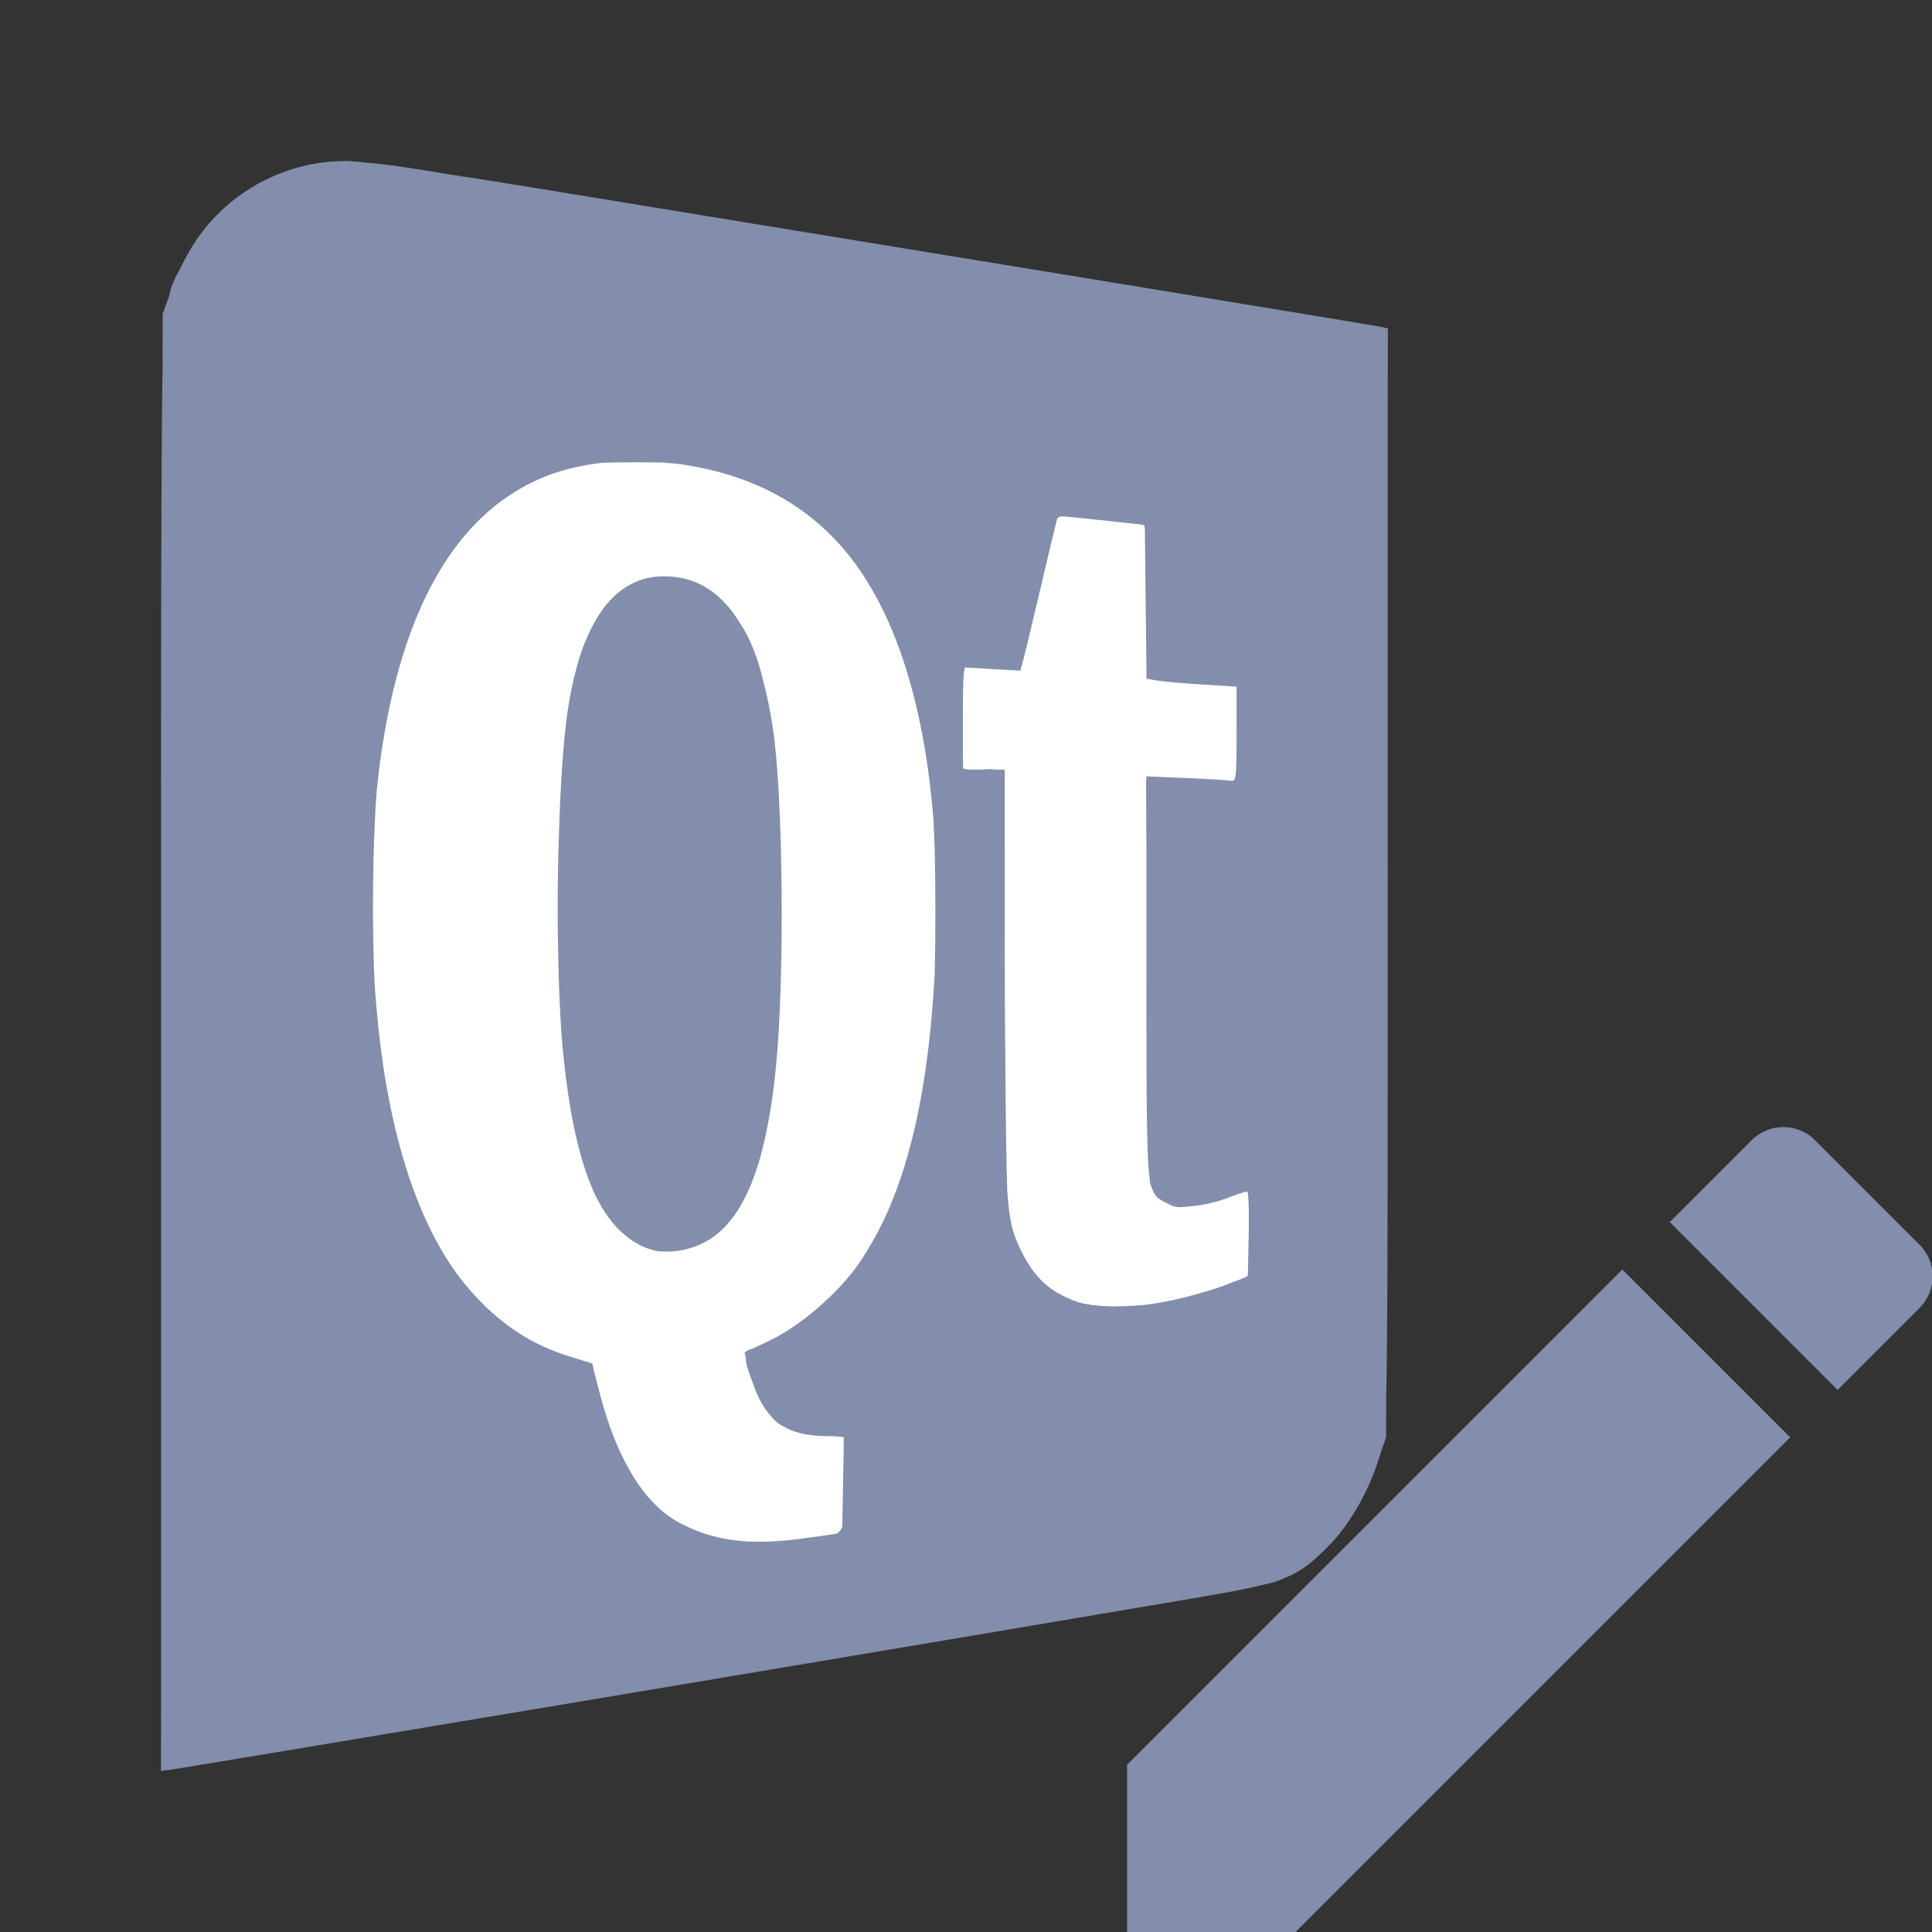 <?xml version="1.0" encoding="UTF-8" standalone="no"?>
<svg
   xmlns:dc="http://purl.org/dc/elements/1.1/"
   xmlns:cc="http://creativecommons.org/ns#"
   xmlns:rdf="http://www.w3.org/1999/02/22-rdf-syntax-ns#"
   xmlns:svg="http://www.w3.org/2000/svg"
   xmlns="http://www.w3.org/2000/svg"
   xmlns:sodipodi="http://sodipodi.sourceforge.net/DTD/sodipodi-0.dtd"
   xmlns:inkscape="http://www.inkscape.org/namespaces/inkscape"
   height="48"
   version="1.1"
   viewBox="0 0 48 48"
   width="48"
   id="svg18"
   sodipodi:docname="qtdesigner.svg"
   inkscape:version="0.92.3 (2405546, 2018-03-11)">
  <rect x="0" y="0" width="48" height="48" fill="#333333" stroke="none"/>
  <defs
     id="defs22" />
  <sodipodi:namedview
     pagecolor="#ffffff"
     bordercolor="#666666"
     borderopacity="1"
     objecttolerance="10"
     gridtolerance="10"
     guidetolerance="10"
     inkscape:pageopacity="0"
     inkscape:pageshadow="2"
     inkscape:window-width="1328"
     inkscape:window-height="737"
     id="namedview20"
     showgrid="false"
     inkscape:zoom="4.9166667"
     inkscape:cx="-44.644068"
     inkscape:cy="24"
     inkscape:window-x="38"
     inkscape:window-y="0"
     inkscape:window-maximized="1"
     inkscape:current-layer="svg18" />
  <path
     style="fill:#828eab;stroke-width:0.08;fill-opacity:1"
     inkscape:connector-curvature="0"
     id="path2"
     d="m 8.593,4.001 c -0.163,0 -0.325,0.009 -0.485,0.026 C 7.95,4.042 7.802,4.066 7.656,4.099 7.343,4.166 7.04,4.265 6.752,4.395 c -0.054,0.024 -0.107,0.049 -0.16,0.076 -0.003,0.002 -0.007,0.003 -0.01,0.005 -0.044,0.02 -0.086,0.041 -0.126,0.062 -0.051,0.027 -0.104,0.059 -0.157,0.093 -0.008,0.005 -0.016,0.009 -0.024,0.014 -0.01,0.006 -0.02,0.012 -0.029,0.018 C 5.609,5.05 5.071,5.596 4.694,6.261 c -0.019,0.032 -0.037,0.065 -0.055,0.098 -0.021,0.038 -0.042,0.076 -0.062,0.114 C 4.537,6.546 4.5,6.621 4.464,6.697 4.353,6.903 4.268,7.05 4.203,7.352 l -0.161,0.447 -0.002,1.347 c -0.015,0.719 -0.024,1.804 -0.029,3.52 0,0.003 0,0.007 0,0.01 -0.014,2.749 -0.009,6.902 -0.009,13.292 0,0.03 0,0.049 0,0.079 0,0.071 0,0.117 0,0.188 V 41.854 L 4,43.995 h 3.199e-4 v 0.005 l 0.098,-0.018 c 0,0 1.6e-4,1.6e-4 1.6e-4,1.6e-4 8e-5,0 0.004,-6.4e-4 0.004,-6.4e-4 8e-5,0 8e-5,3.2e-4 1.6e-4,3.2e-4 9.598e-4,0 0.021,-0.003 0.022,-0.003 0.003,0.002 0.006,0.004 0.009,0.004 0.109,0 17.967,-2.991 25.471,-4.266 0.796,-0.135 1.347,-0.235 1.763,-0.34 0.152,-0.033 0.26,-0.058 0.31,-0.075 0.025,-0.008 0.054,-0.019 0.084,-0.032 0.002,-6.4e-4 0.007,-0.002 0.008,-0.002 0.051,-0.019 0.102,-0.041 0.152,-0.064 0.338,-0.135 0.572,-0.304 0.845,-0.56 0.084,-0.075 0.166,-0.156 0.246,-0.241 0.536,-0.545 1.008,-1.375 1.253,-2.195 0.007,-0.021 0.016,-0.041 0.023,-0.062 0.01,-0.029 0.018,-0.059 0.027,-0.093 l 0.122,-0.346 0.002,-1.037 c 0.013,-0.511 0.021,-1.291 0.027,-2.383 6.4e-4,-0.12 0.002,-0.192 0.002,-0.321 0,-0.006 1.59e-4,-0.009 1.59e-4,-0.015 0,-3.2e-4 0,-7.99e-4 0,-0.001 0.002,-0.355 0.002,-0.848 0.003,-1.276 0.001,-0.322 0.002,-0.72 0.003,-1.082 8e-5,-0.03 8e-5,-0.047 1.6e-4,-0.077 8e-5,-0.033 -8e-5,-0.101 0,-0.135 0,-0.02 0,-0.045 0,-0.065 0.004,-1.923 0.003,-4.313 0.003,-7.533 v -0.035 -0.005 -0.105 c 0,-0.04 0,-0.074 0,-0.114 V 9.915 l 0.003,-1.721 h -3.2e-4 v -0.021 -0.002 l -0.003,-6.396e-4 v -0.01 l -0.18,-0.042 C 34.138,8.083 25.815,6.716 13.34,4.677 12.512,4.541 11.782,4.426 11.143,4.329 11.021,4.309 10.678,4.253 10.579,4.237 9.906,4.128 9.397,4.06 8.979,4.029 c -0.003,-3.199e-4 -0.019,-0.003 -0.021,-0.003 -0.022,-0.002 -0.044,-0.003 -0.067,-0.005 -0.054,-0.005 -0.111,-0.011 -0.153,-0.014 -0.009,-8.796e-4 -0.013,-7.997e-4 -0.021,-0.002 -0.015,-0.001 -0.031,-0.002 -0.045,-0.003 -0.012,-6.397e-4 -0.031,-0.002 -0.039,-0.002 -0.008,0 -0.015,3.998e-4 -0.023,4.798e-4 -9.599e-4,0 -0.005,-4.798e-4 -0.005,-4.798e-4 -0.002,0 -0.005,1.599e-4 -0.007,1.599e-4 -0.002,0 -0.004,-1.599e-4 -0.005,-1.599e-4" />
  <g
     style="fill:#ffffff"
     id="g8"
     transform="matrix(0.08,0,0,0.08,4,4.001)">
    <path
       inkscape:connector-curvature="0"
       id="path4"
       d="m 147.53,93.56 c 3.282,-0.006 5.961,0.011 8.273,0.064 2.032,0.16 4.047,0.345 6.01,0.586 20.743,3.116 37.08,11.481 49.33,25.291 15.984,18.02 25.788,47.39 28.768,85.31 0.15,3.034 0.276,6.267 0.377,9.656 0.29,11.978 0.287,26.13 -0.018,38 -1.655,30.891 -6.411,55.13 -14.504,73.61 -1.042,2.317 -2.127,4.583 -3.287,6.768 -2.074,3.906 -4.268,7.477 -6.602,10.754 -6.614,8.885 -17.436,18.14 -26.49,22.525 -0.904,0.437 -1.643,0.79 -2.373,1.145 l -3.271,1.525 -1.889,0.699 0.027,0.168 -0.666,0.311 0.029,0.113 -0.008,0.004 0.426,1.619 c -0.211,1.734 0.832,4.288 2.629,9.17 0.842,2.288 1.812,4.27 2.92,6 0.03,0.047 0.062,0.092 0.092,0.139 0.299,0.459 0.609,0.899 0.93,1.32 0.119,0.158 0.239,0.316 0.361,0.469 0.228,0.282 0.464,0.552 0.703,0.816 0.136,0.152 0.263,0.319 0.402,0.465 0.005,0.006 0.009,0.01 0.014,0.016 0.179,0.228 0.354,0.433 0.521,0.611 0.904,0.962 1.958,1.736 3.252,2.357 1.588,0.922 3.372,1.593 5.346,2.068 0.014,0.003 0.029,0.006 0.043,0.01 0.561,0.134 1.139,0.253 1.734,0.354 0.093,0.016 0.189,0.03 0.283,0.045 0.525,0.083 1.058,0.159 1.609,0.217 0.261,0.028 0.532,0.047 0.799,0.07 0.419,0.035 0.835,0.074 1.27,0.096 0.777,0.041 1.574,0.066 2.402,0.066 h 1.242 l 3.811,0.287 v 2.973 l -0.219,12.137 -0.23,12.688 c -0.016,0.048 -0.028,0.102 -0.045,0.148 -0.324,0.894 -0.828,1.503 -1.615,1.936 -0.021,0.011 -0.043,0.022 -0.064,0.033 -0.065,0.035 -0.138,0.065 -0.207,0.098 l -0.863,0.143 c -1.788,0.293 -6.77,0.988 -11.07,1.545 -1.382,0.179 -2.717,0.32 -4.03,0.441 -1.707,0.136 -3.369,0.244 -4.959,0.299 -0.166,0.004 -0.332,0.009 -0.498,0.012 -0.611,0.018 -1.21,0.026 -1.805,0.031 -0.844,0.005 -1.659,-0.005 -2.475,-0.016 -0.397,-0.008 -0.806,-0.007 -1.195,-0.021 -0.406,-0.015 -0.793,-0.045 -1.191,-0.066 -7.656,-0.511 -14.255,-2.405 -20.662,-5.82 -10.676,-5.69 -19.229,-19.517 -24.49,-39.594 l -1.912,-7.299 -0.514,-2.453 -0.141,-0.043 -0.018,-0.064 -7.266,-2.256 c -4.119,-1.279 -8.02,-2.928 -11.725,-4.932 -9.345,-5.185 -17.562,-12.837 -24.393,-22.682 -0.014,-0.02 -0.027,-0.039 -0.041,-0.059 -0.162,-0.234 -0.32,-0.476 -0.48,-0.713 -9.895,-14.946 -16.804,-35.21 -20.783,-60.889 -1.223,-8.243 -2.146,-16.916 -2.762,-25.791 -0.916,-17.83 -0.654,-45.22 0.643,-60.58 0.182,-1.9 0.38,-3.78 0.594,-5.643 5.447,-43.912 19.672,-73.1 42.32,-87.13 0.839,-0.52 1.693,-1.01 2.555,-1.488 0.399,-0.22 0.797,-0.443 1.201,-0.654 0.364,-0.191 0.732,-0.376 1.1,-0.561 0.746,-0.372 1.497,-0.738 2.26,-1.082 0.004,-0.002 0.008,-0.004 0.012,-0.006 0.248,-0.112 0.502,-0.215 0.752,-0.324 0.59,-0.257 1.187,-0.504 1.787,-0.744 0.534,-0.213 1.071,-0.42 1.613,-0.619 4.874,-1.697 10.18,-2.87 15.73,-3.521 2.675,-0.113 5.961,-0.151 10.598,-0.16" />
    <path
       inkscape:connector-curvature="0"
       id="path6"
       d="m 280.05,110.34 c 2.182,0.167 6.498,0.596 11.539,1.162 5.751,0.646 10.05,1.109 12.03,1.305 l 1.693,0.219 c 0.086,0.111 0.17,0.707 0.246,1.678 l 0.242,21.914 v 0.008 l 0.232,21.1 v 0.002 3.01 0.002 0.021 0.014 l 3.25,0.553 c 1.788,0.304 8.09,0.858 14,1.23 l 8.799,0.555 1.951,0.143 v 14.768 0.09 c -10e-4,13.441 -0.151,14.668 -1.75,14.352 -0.962,-0.19 -7.262,-0.576 -14,-0.857 l -11.43,-0.477 -0.82,-0.059 v 0.023 0.027 0.563 0.002 0.006 0.014 0.021 0.148 0.053 0.061 0.066 l -0.111,-0.006 0.111,22.631 v 35.619 2.521 0.256 c 0,23.633 -0.005,38.838 0.236,48.916 0.127,6.294 0.316,10.186 0.604,12.529 0.022,0.262 0.046,0.425 0.068,0.576 0.119,1.388 0.247,2.46 0.396,2.898 0.155,0.454 0.338,0.866 0.535,1.26 0.898,2.639 2.233,3.243 4.221,4.271 0.175,0.09 0.366,0.168 0.557,0.248 1.876,1.025 3.053,1.298 5.852,0.965 0.356,-0.03 0.741,-0.071 1.154,-0.127 3.553,-0.216 7.703,-1.134 11.877,-2.719 2.75,-1.044 5.349,-1.898 5.777,-1.898 0.411,0 0.626,5.52 0.508,12.383 l -0.008,0.387 -0.221,10.967 -0.041,1.914 c -0.061,0.268 -0.125,0.52 -0.201,0.715 l -2.215,0.953 -4.928,1.879 c -4.03,1.537 -11.752,3.697 -17.16,4.799 -2.296,0.468 -4.468,0.824 -6.58,1.121 -0.541,0.064 -1.082,0.128 -1.619,0.182 -0.798,0.065 -1.596,0.122 -2.383,0.172 -0.827,0.052 -1.641,0.095 -2.432,0.127 -1.554,0.063 -3.01,0.098 -4.375,0.102 -4.677,-0.081 -8.789,-0.582 -11.479,-1.545 -0.918,-0.329 -1.79,-0.691 -2.639,-1.07 -2.452,-1.098 -4.635,-2.415 -6.572,-3.996 -2.954,-2.545 -5.403,-5.811 -7.416,-9.838 -2.638,-5.278 -4.01,-8.595 -4.721,-19.301 -0.317,-7.361 -0.475,-22.453 -0.658,-45.678 l -0.119,-15.771 -0.002,-0.336 c 0,-1.241 -0.004,-2.128 -0.004,-3.414 v -1.307 c 0.001,-13.591 0.013,-24.01 -0.008,-32.479 l -0.008,-31.965 h -3.275 c -1.156,-0.377 -2.709,0 -4.807,0 h -2.627 l -2,-0.227 c -0.07,-0.083 -0.139,-0.169 -0.201,-0.264 l -0.088,-4.717 v -10.668 -0.209 -0.023 -0.016 -0.006 -0.016 -0.453 c 0,-9.08 0.151,-13.462 0.594,-15.12 l 8.322,0.475 8.555,0.488 0.377,0.029 0.473,-1.779 0.445,-1.613 c 0.514,-1.861 3.097,-12.608 5.742,-23.883 2.385,-10.165 4.219,-17.827 4.658,-19.508 0.058,-0.214 0.079,-0.274 0.123,-0.428 0.243,-0.293 0.565,-0.512 1.012,-0.662 0.206,-0.026 0.455,-0.043 0.717,-0.059" />
  </g>
  <path
     style="fill:#828eab;stroke-width:0.08;fill-opacity:1"
     inkscape:connector-curvature="0"
     id="path10"
     d="m 16.486,14.318 c -0.816,0.004 -1.446,0.498 -1.876,1.462 -0.112,0.24 -0.208,0.514 -0.291,0.831 -2.4e-4,10e-4 -4.8e-4,0.002 -8e-4,0.003 -0.076,0.28 -0.141,0.585 -0.195,0.916 -0.125,0.766 -0.208,2.054 -0.244,3.454 -0.003,0.083 -0.005,0.162 -0.008,0.247 -0.02,0.786 -0.022,1.539 -0.007,2.256 0.016,1.063 0.06,2.053 0.137,2.784 0.142,1.354 0.362,2.395 0.674,3.158 0.026,0.066 0.052,0.131 0.079,0.192 0.032,0.072 0.07,0.146 0.112,0.219 0.193,0.366 0.416,0.649 0.67,0.853 0.01,0.008 0.02,0.016 0.029,0.024 0.004,0.003 0.008,0.006 0.012,0.009 0.119,0.095 0.245,0.174 0.377,0.236 0.071,0.033 0.139,0.059 0.207,0.078 0.136,0.048 0.255,0.061 0.422,0.054 0.181,0.002 0.365,-0.025 0.547,-0.08 4e-4,-8e-5 7.2e-4,-2.4e-4 0.001,-3.2e-4 0.026,-0.007 0.051,-0.016 0.077,-0.024 0.712,-0.231 1.231,-0.857 1.587,-1.935 0.045,-0.13 0.085,-0.265 0.121,-0.403 0.003,-0.013 0.006,-0.028 0.01,-0.041 0.154,-0.588 0.271,-1.285 0.352,-2.1 0.221,-2.218 0.179,-6.758 -0.079,-8.436 -0.06,-0.393 -0.133,-0.755 -0.219,-1.086 -8e-5,-4e-4 -2.4e-4,-7.2e-4 -3.2e-4,-0.001 -0.152,-0.662 -0.352,-1.15 -0.621,-1.547 -0.468,-0.753 -1.091,-1.127 -1.873,-1.123" />
  <g
     fill="#e0c31e"
     transform="matrix(.556 0 0 .556 24.666 24.663)"
     id="g16"
     style="fill:#828eab;fill-opacity:1">
    <path
       d="M6 34.5L6 42 13.5 42 35.63 19.87 28.13 12.37 6 34.5ZM41.41 14.09c.78-.78.78-2.05 0-2.83L36.74 6.59C35.96 5.81 34.69 5.81 33.91 6.59l-3.66 3.66 7.5 7.5 3.66-3.66z"
       fill="#e0c31e"
       id="path14"
       style="fill:#828eab;fill-opacity:1" />
  </g>
</svg>
